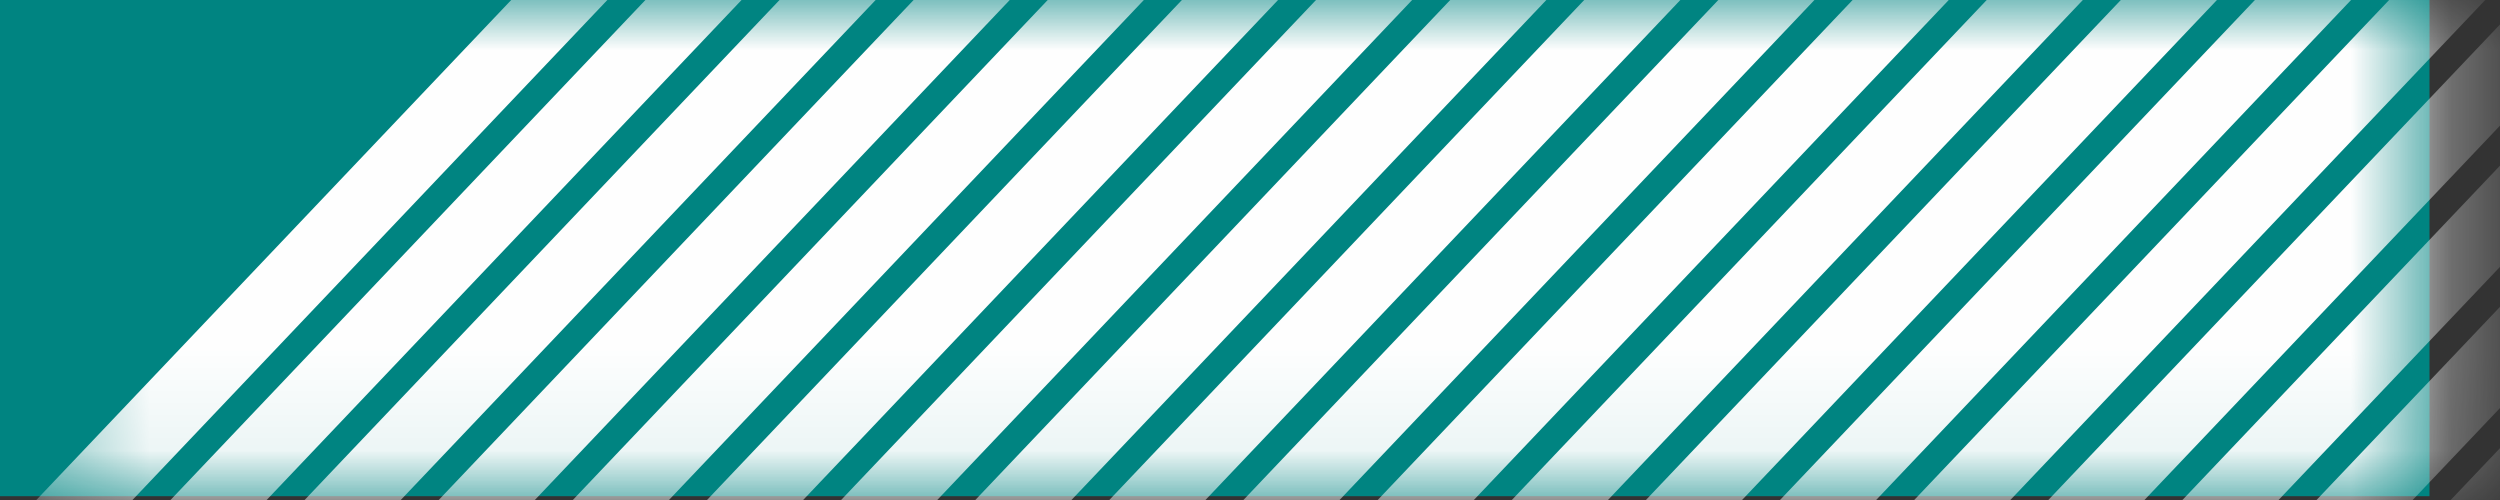 <svg xmlns="http://www.w3.org/2000/svg" fill="none" viewBox="0 0 25 5">
  <rect x="0" y="0" width="25" height="5" fill="#333333" stroke="none"/>
  <path fill-rule="evenodd" clip-rule="evenodd" d="M0 4.962h24.295V0H0v4.962z" fill="#008481"/>
  <mask id="8Jr1lJQjluga" maskUnits="userSpaceOnUse" x="0" y="0" width="25" height="5">
    <path fill-rule="evenodd" clip-rule="evenodd" d="M.333 4.963h23.962V0H.333v4.962z" fill="#fff"/>
  </mask>
  <g mask="url(#8Jr1lJQjluga)" stroke="#FEFEFE" stroke-width=".697">
    <path d="M-.655 6.578l7.51-7.907M.687 6.578l7.51-7.907M2.028 6.578l7.51-7.907M3.369 6.578l7.51-7.907M4.71 6.578l7.51-7.907M6.052 6.578l7.51-7.907M7.393 6.578l7.51-7.907M8.735 6.578l7.51-7.907m-6.17 7.907l7.51-7.907m-6.169 7.907l7.51-7.907m-6.167 7.907l7.51-7.907M14.1 6.578l7.51-7.907m-6.169 7.907l7.51-7.907m-6.169 7.907l7.51-7.907m-6.168 7.907l7.51-7.907m-6.169 7.907l7.51-7.907m-6.169 7.907l7.51-7.907m-6.169 7.907l7.51-7.907m-6.168 7.907l7.51-7.907"/>
  </g>
</svg>
